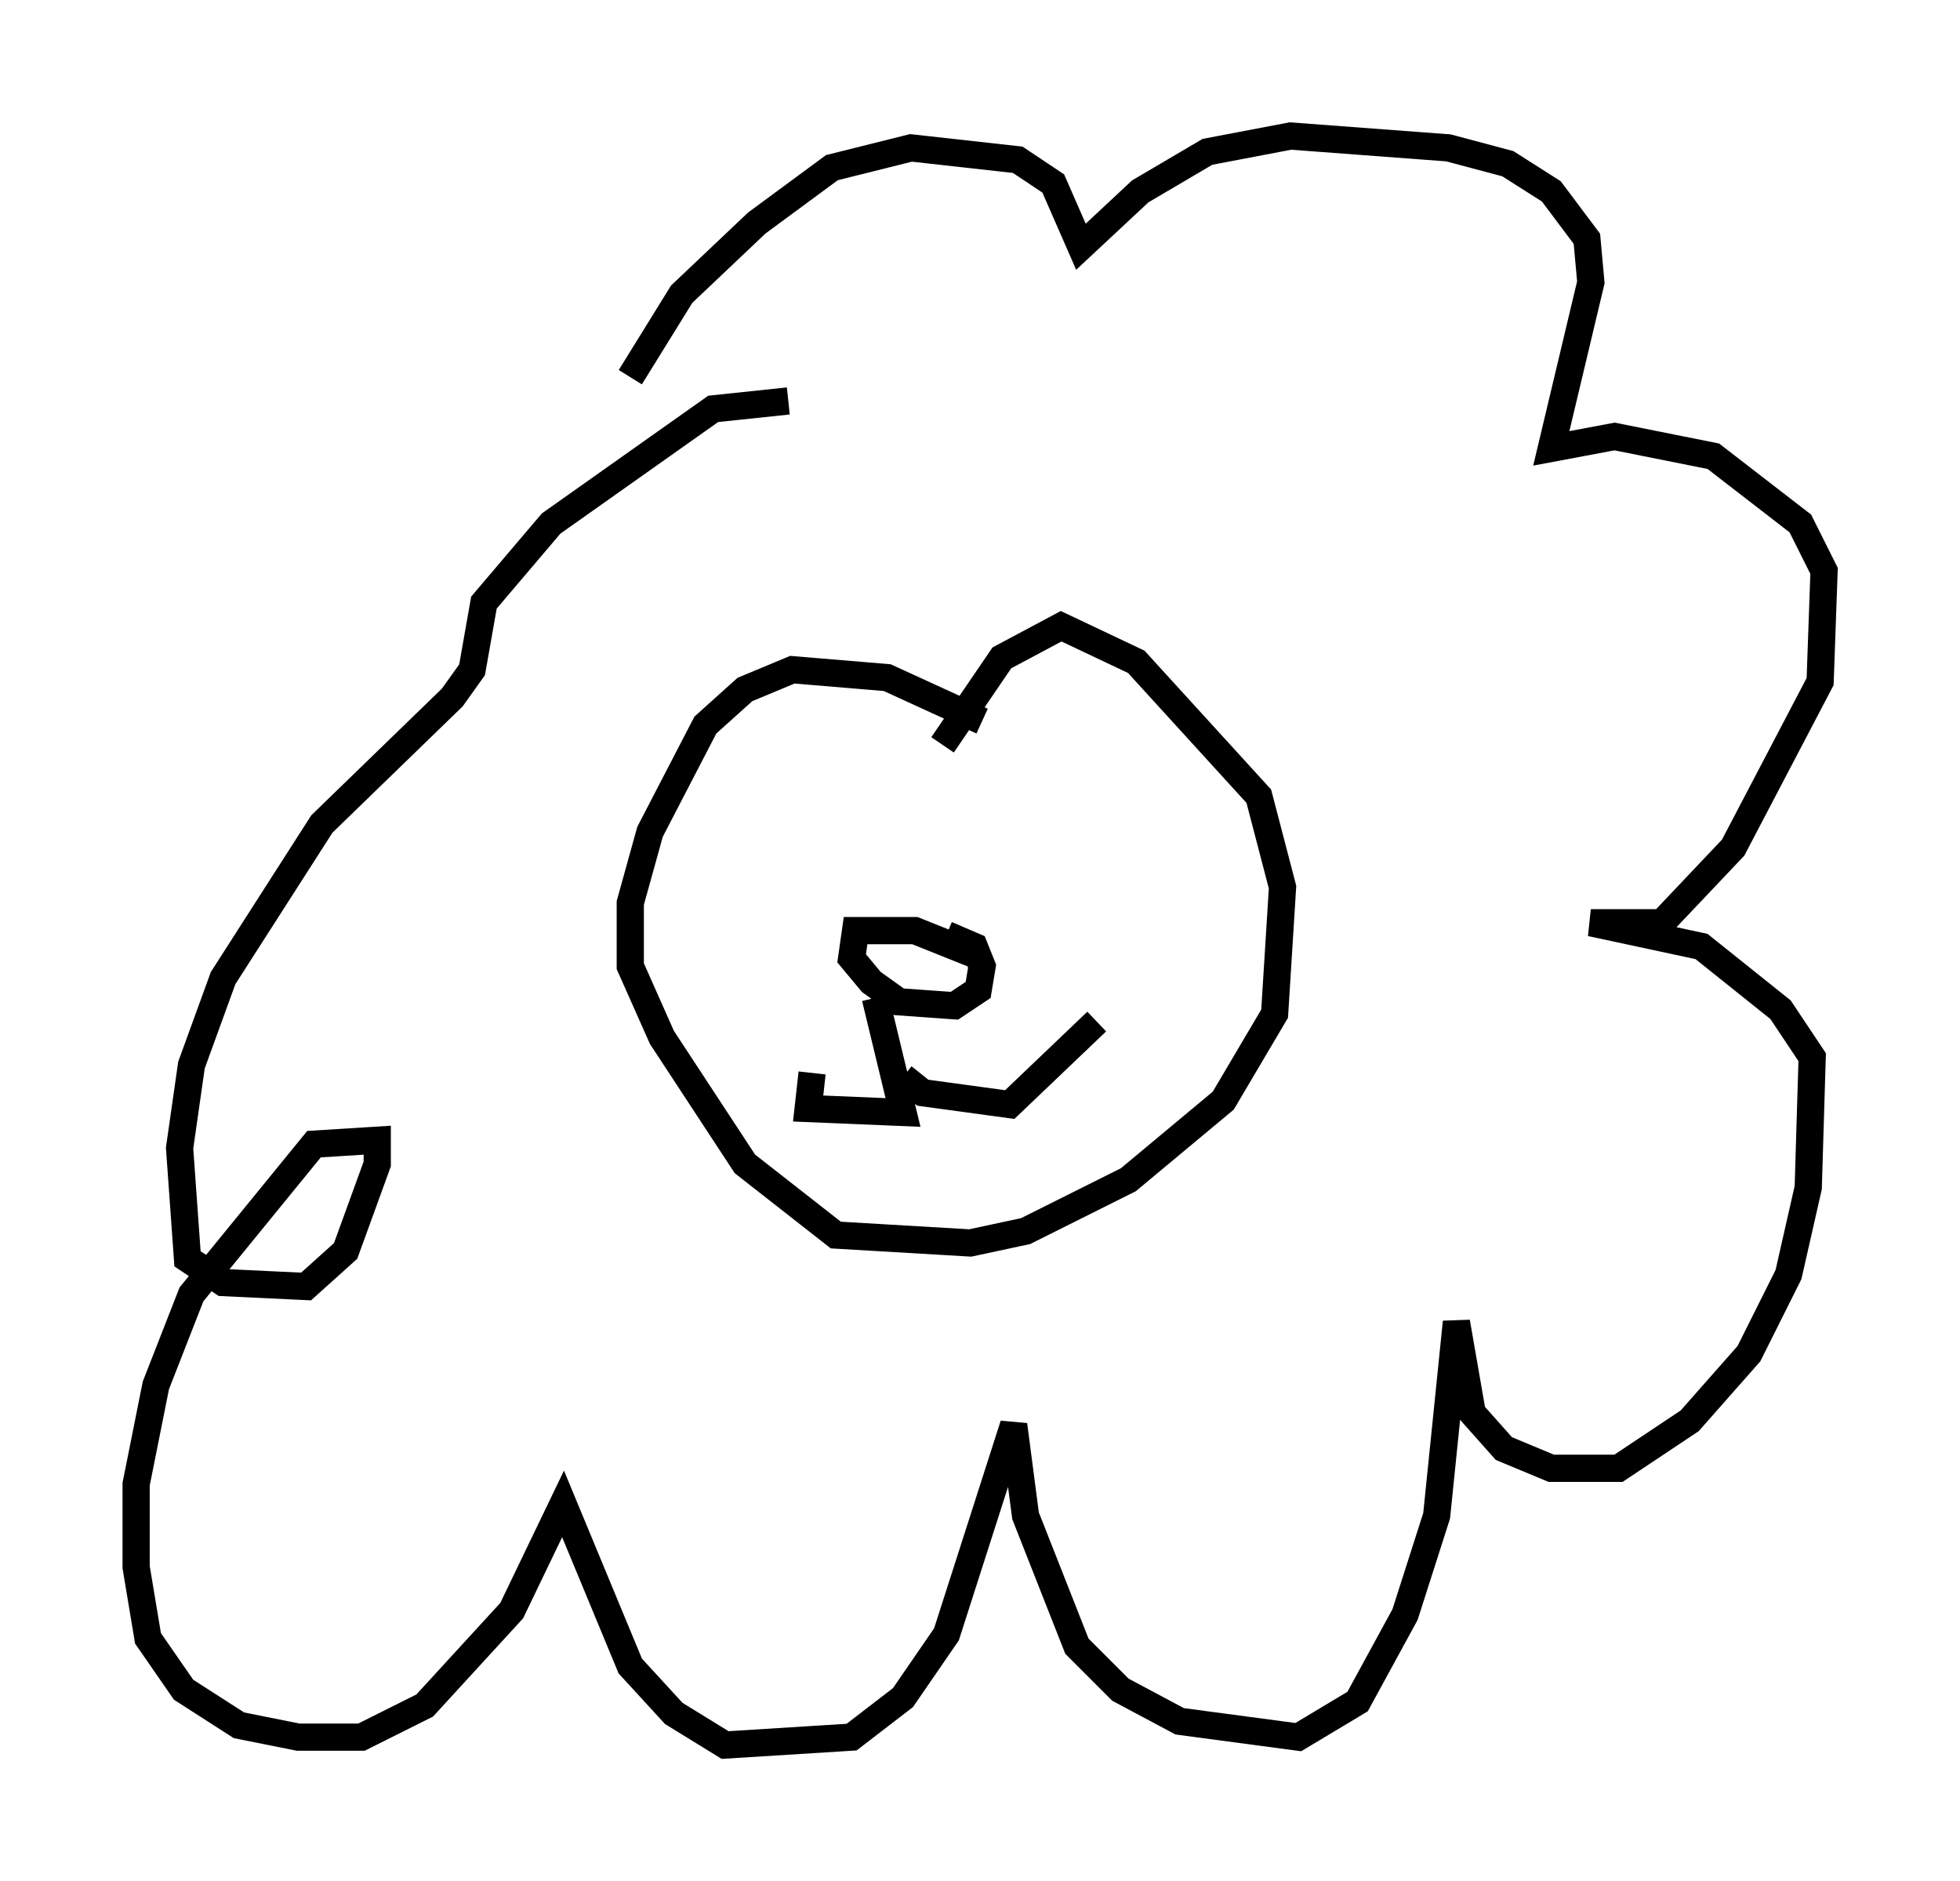 <?xml version="1.0" encoding="utf-8" ?>
<svg baseProfile="full" height="69.117" version="1.1" width="72.022" xmlns="http://www.w3.org/2000/svg" xmlns:ev="http://www.w3.org/2001/xml-events" xmlns:xlink="http://www.w3.org/1999/xlink"><defs /><rect fill="white" height="69.117" width="72.022" x="0" y="0" /><path d="M32.017, 15.458 m-3.05, -0.726 l-2.76, 0.291 -5.955, 4.212 l-2.469, 2.905 -0.436, 2.469 l-0.726, 1.017 -4.793, 4.648 l-3.631, 5.665 -1.162, 3.196 l-0.436, 3.05 0.291, 4.067 l1.307, 0.872 3.05, 0.145 l1.453, -1.307 1.162, -3.196 l0.0, -0.872 -2.324, 0.145 l-4.503, 5.52 -1.307, 3.341 l-0.726, 3.631 0.0, 3.05 l0.436, 2.615 1.307, 1.888 l2.034, 1.307 2.179, 0.436 l2.324, 0.0 2.324, -1.162 l3.196, -3.486 1.888, -3.922 l2.469, 5.955 1.598, 1.743 l1.888, 1.162 4.648, -0.291 l1.888, -1.453 1.598, -2.324 l2.469, -7.698 0.436, 3.341 l1.888, 4.793 1.598, 1.598 l2.179, 1.162 4.358, 0.581 l2.179, -1.307 1.743, -3.196 l1.162, -3.631 0.726, -7.117 l0.581, 3.341 1.162, 1.307 l1.743, 0.726 2.469, 0.0 l2.615, -1.743 2.179, -2.469 l1.453, -2.905 0.726, -3.196 l0.145, -4.793 -1.162, -1.743 l-2.905, -2.324 -4.067, -0.872 l2.615, 0.0 2.615, -2.76 l3.196, -6.101 0.145, -4.067 l-0.872, -1.743 -3.196, -2.469 l-3.631, -0.726 -2.324, 0.436 l1.453, -6.101 -0.145, -1.598 l-1.307, -1.743 -1.598, -1.017 l-2.179, -0.581 -5.81, -0.436 l-3.05, 0.581 -2.469, 1.453 l-2.179, 2.034 -1.017, -2.324 l-1.307, -0.872 -3.922, -0.436 l-2.905, 0.726 -2.76, 2.034 l-2.76, 2.615 -1.888, 3.05 m12.927, 12.637 l-3.486, -1.598 -3.486, -0.291 l-1.743, 0.726 -1.453, 1.307 l-2.034, 3.922 -0.726, 2.615 l0.0, 2.324 1.162, 2.615 l3.05, 4.648 3.341, 2.615 l4.939, 0.291 2.034, -0.436 l3.777, -1.888 3.486, -2.905 l1.888, -3.196 0.291, -4.648 l-0.872, -3.341 -4.503, -4.939 l-2.76, -1.307 -2.179, 1.162 l-2.179, 3.196 m1.162, 7.698 l-2.179, -0.872 -2.179, 0.0 l-0.145, 1.017 0.726, 0.872 l1.017, 0.726 2.034, 0.145 l0.872, -0.581 0.145, -0.872 l-0.291, -0.726 -1.017, -0.436 m-2.615, 2.324 l1.017, 4.212 -3.486, -0.145 l0.145, -1.307 m3.341, 0.145 l0.726, 0.581 3.196, 0.436 l3.196, -3.05 m0.581, -7.408 " fill="none" stroke="black" stroke-width="1" /></svg>